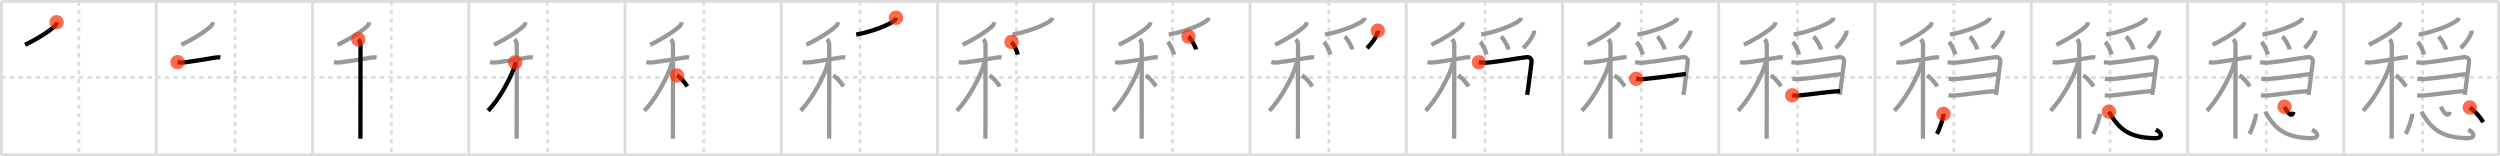 <svg width="1744px" height="109px" viewBox="0 0 1744 109" xmlns="http://www.w3.org/2000/svg" xmlns:xlink="http://www.w3.org/1999/xlink" xml:space="preserve" version="1.1"  baseProfile="full">
<line x1="1" y1="1" x2="1743" y2="1" style="stroke:#ddd;stroke-width:2" />
<line x1="1" y1="1" x2="1" y2="108" style="stroke:#ddd;stroke-width:2" />
<line x1="1" y1="108" x2="1743" y2="108" style="stroke:#ddd;stroke-width:2" />
<line x1="1743" y1="1" x2="1743" y2="108" style="stroke:#ddd;stroke-width:2" />
<line x1="109" y1="1" x2="109" y2="108" style="stroke:#ddd;stroke-width:2" />
<line x1="218" y1="1" x2="218" y2="108" style="stroke:#ddd;stroke-width:2" />
<line x1="327" y1="1" x2="327" y2="108" style="stroke:#ddd;stroke-width:2" />
<line x1="436" y1="1" x2="436" y2="108" style="stroke:#ddd;stroke-width:2" />
<line x1="545" y1="1" x2="545" y2="108" style="stroke:#ddd;stroke-width:2" />
<line x1="654" y1="1" x2="654" y2="108" style="stroke:#ddd;stroke-width:2" />
<line x1="763" y1="1" x2="763" y2="108" style="stroke:#ddd;stroke-width:2" />
<line x1="872" y1="1" x2="872" y2="108" style="stroke:#ddd;stroke-width:2" />
<line x1="981" y1="1" x2="981" y2="108" style="stroke:#ddd;stroke-width:2" />
<line x1="1090" y1="1" x2="1090" y2="108" style="stroke:#ddd;stroke-width:2" />
<line x1="1199" y1="1" x2="1199" y2="108" style="stroke:#ddd;stroke-width:2" />
<line x1="1308" y1="1" x2="1308" y2="108" style="stroke:#ddd;stroke-width:2" />
<line x1="1417" y1="1" x2="1417" y2="108" style="stroke:#ddd;stroke-width:2" />
<line x1="1526" y1="1" x2="1526" y2="108" style="stroke:#ddd;stroke-width:2" />
<line x1="1635" y1="1" x2="1635" y2="108" style="stroke:#ddd;stroke-width:2" />
<line x1="1" y1="54" x2="1743" y2="54" style="stroke:#ddd;stroke-width:2;stroke-dasharray:3 3" />
<line x1="55" y1="1" x2="55" y2="108" style="stroke:#ddd;stroke-width:2;stroke-dasharray:3 3" />
<line x1="164" y1="1" x2="164" y2="108" style="stroke:#ddd;stroke-width:2;stroke-dasharray:3 3" />
<line x1="273" y1="1" x2="273" y2="108" style="stroke:#ddd;stroke-width:2;stroke-dasharray:3 3" />
<line x1="382" y1="1" x2="382" y2="108" style="stroke:#ddd;stroke-width:2;stroke-dasharray:3 3" />
<line x1="491" y1="1" x2="491" y2="108" style="stroke:#ddd;stroke-width:2;stroke-dasharray:3 3" />
<line x1="600" y1="1" x2="600" y2="108" style="stroke:#ddd;stroke-width:2;stroke-dasharray:3 3" />
<line x1="709" y1="1" x2="709" y2="108" style="stroke:#ddd;stroke-width:2;stroke-dasharray:3 3" />
<line x1="818" y1="1" x2="818" y2="108" style="stroke:#ddd;stroke-width:2;stroke-dasharray:3 3" />
<line x1="927" y1="1" x2="927" y2="108" style="stroke:#ddd;stroke-width:2;stroke-dasharray:3 3" />
<line x1="1036" y1="1" x2="1036" y2="108" style="stroke:#ddd;stroke-width:2;stroke-dasharray:3 3" />
<line x1="1145" y1="1" x2="1145" y2="108" style="stroke:#ddd;stroke-width:2;stroke-dasharray:3 3" />
<line x1="1254" y1="1" x2="1254" y2="108" style="stroke:#ddd;stroke-width:2;stroke-dasharray:3 3" />
<line x1="1363" y1="1" x2="1363" y2="108" style="stroke:#ddd;stroke-width:2;stroke-dasharray:3 3" />
<line x1="1472" y1="1" x2="1472" y2="108" style="stroke:#ddd;stroke-width:2;stroke-dasharray:3 3" />
<line x1="1581" y1="1" x2="1581" y2="108" style="stroke:#ddd;stroke-width:2;stroke-dasharray:3 3" />
<line x1="1690" y1="1" x2="1690" y2="108" style="stroke:#ddd;stroke-width:2;stroke-dasharray:3 3" />
<path d="M39.51,15.5c-0.06,0.89-0.36,1.67-0.91,2.35c-3.35,3.4-12.22,9.15-21.1,13.4" style="fill:none;stroke:black;stroke-width:3" />
<circle cx="39.51" cy="15.5" r="5" stroke-width="0" fill="#FF2A00" opacity="0.7" />
<path d="M148.51,15.5c-0.06,0.89-0.36,1.67-0.91,2.35c-3.35,3.4-12.22,9.15-21.1,13.4" style="fill:none;stroke:#999;stroke-width:3" />
<path d="M123.87,43.35c1.88,0.4,3.85,0.29,5.15,0.12c5.69-0.72,15.45-2.3,21.01-3.29c0.8-0.14,2.6-0.3,3.7-0.1" style="fill:none;stroke:black;stroke-width:3" />
<circle cx="123.87" cy="43.35" r="5" stroke-width="0" fill="#FF2A00" opacity="0.7" />
<path d="M257.51,15.5c-0.06,0.89-0.36,1.67-0.91,2.35c-3.35,3.4-12.22,9.15-21.1,13.4" style="fill:none;stroke:#999;stroke-width:3" />
<path d="M232.87,43.35c1.88,0.4,3.85,0.29,5.15,0.12c5.69-0.72,15.45-2.3,21.01-3.29c0.8-0.14,2.6-0.3,3.7-0.1" style="fill:none;stroke:#999;stroke-width:3" />
<path d="M249.95,27.41c1.01,1.01,1.54,2.46,1.54,4.03s0.03,40.61-0.04,57.82c-0.01,3.83-0.03,6.56-0.04,7.5" style="fill:none;stroke:black;stroke-width:3" />
<circle cx="249.95" cy="27.41" r="5" stroke-width="0" fill="#FF2A00" opacity="0.7" />
<path d="M366.51,15.5c-0.06,0.89-0.36,1.67-0.91,2.35c-3.35,3.4-12.22,9.15-21.1,13.4" style="fill:none;stroke:#999;stroke-width:3" />
<path d="M341.87,43.35c1.88,0.4,3.85,0.29,5.15,0.12c5.69-0.72,15.45-2.3,21.01-3.29c0.8-0.14,2.6-0.3,3.7-0.1" style="fill:none;stroke:#999;stroke-width:3" />
<path d="M358.95,27.41c1.01,1.01,1.54,2.46,1.54,4.03s0.03,40.61-0.04,57.82c-0.01,3.83-0.03,6.56-0.04,7.5" style="fill:none;stroke:#999;stroke-width:3" />
<path d="M359.43,43.47c0,1.03-0.67,3.52-1.2,4.87C354.34,58.09,347.53,70,340.5,77.25" style="fill:none;stroke:black;stroke-width:3" />
<circle cx="359.43" cy="43.47" r="5" stroke-width="0" fill="#FF2A00" opacity="0.7" />
<path d="M475.51,15.5c-0.06,0.89-0.36,1.67-0.91,2.35c-3.35,3.4-12.22,9.15-21.1,13.4" style="fill:none;stroke:#999;stroke-width:3" />
<path d="M450.87,43.35c1.88,0.4,3.85,0.29,5.15,0.12c5.69-0.72,15.45-2.3,21.01-3.29c0.8-0.14,2.6-0.3,3.7-0.1" style="fill:none;stroke:#999;stroke-width:3" />
<path d="M467.95,27.41c1.01,1.01,1.54,2.46,1.54,4.03s0.03,40.61-0.04,57.82c-0.01,3.83-0.03,6.56-0.04,7.5" style="fill:none;stroke:#999;stroke-width:3" />
<path d="M468.43,43.47c0,1.03-0.67,3.52-1.2,4.87C463.34,58.09,456.53,70,449.5,77.25" style="fill:none;stroke:#999;stroke-width:3" />
<path d="M472.25,52.62c3.04,1.78,5.61,5.34,7.25,7.62" style="fill:none;stroke:black;stroke-width:3" />
<circle cx="472.25" cy="52.62" r="5" stroke-width="0" fill="#FF2A00" opacity="0.7" />
<path d="M584.51,15.5c-0.06,0.89-0.36,1.67-0.91,2.35c-3.35,3.4-12.22,9.15-21.1,13.4" style="fill:none;stroke:#999;stroke-width:3" />
<path d="M559.87,43.35c1.88,0.4,3.85,0.29,5.15,0.12c5.69-0.72,15.45-2.3,21.01-3.29c0.8-0.14,2.6-0.3,3.7-0.1" style="fill:none;stroke:#999;stroke-width:3" />
<path d="M576.95,27.41c1.01,1.01,1.54,2.46,1.54,4.03s0.03,40.61-0.04,57.82c-0.01,3.83-0.03,6.56-0.04,7.5" style="fill:none;stroke:#999;stroke-width:3" />
<path d="M577.43,43.47c0,1.03-0.67,3.52-1.2,4.87C572.34,58.09,565.53,70,558.5,77.25" style="fill:none;stroke:#999;stroke-width:3" />
<path d="M581.25,52.62c3.04,1.78,5.61,5.34,7.25,7.62" style="fill:none;stroke:#999;stroke-width:3" />
<path d="M625.01,12.39c-0.07,0.82-0.44,1.46-1.1,1.93c-3.28,2.77-14.77,7.63-26.62,9.79" style="fill:none;stroke:black;stroke-width:3" />
<circle cx="625.01" cy="12.39" r="5" stroke-width="0" fill="#FF2A00" opacity="0.7" />
<path d="M693.51,15.5c-0.06,0.89-0.36,1.67-0.91,2.35c-3.35,3.4-12.22,9.15-21.1,13.4" style="fill:none;stroke:#999;stroke-width:3" />
<path d="M668.87,43.35c1.88,0.4,3.85,0.29,5.15,0.12c5.69-0.72,15.45-2.3,21.01-3.29c0.8-0.14,2.6-0.3,3.7-0.1" style="fill:none;stroke:#999;stroke-width:3" />
<path d="M685.95,27.41c1.01,1.01,1.54,2.46,1.54,4.03s0.03,40.61-0.04,57.82c-0.01,3.83-0.03,6.56-0.04,7.5" style="fill:none;stroke:#999;stroke-width:3" />
<path d="M686.43,43.47c0,1.03-0.67,3.52-1.2,4.87C681.34,58.09,674.53,70,667.5,77.25" style="fill:none;stroke:#999;stroke-width:3" />
<path d="M690.25,52.62c3.04,1.78,5.61,5.34,7.25,7.62" style="fill:none;stroke:#999;stroke-width:3" />
<path d="M734.01,12.39c-0.07,0.82-0.44,1.46-1.1,1.93c-3.28,2.77-14.77,7.63-26.62,9.79" style="fill:none;stroke:#999;stroke-width:3" />
<path d="M705.62,29.25c1.53,1.55,3.95,6.39,4.34,8.81" style="fill:none;stroke:black;stroke-width:3" />
<circle cx="705.62" cy="29.25" r="5" stroke-width="0" fill="#FF2A00" opacity="0.7" />
<path d="M802.51,15.5c-0.06,0.89-0.36,1.67-0.91,2.35c-3.35,3.4-12.22,9.15-21.1,13.4" style="fill:none;stroke:#999;stroke-width:3" />
<path d="M777.87,43.35c1.88,0.4,3.85,0.29,5.15,0.12c5.69-0.72,15.45-2.3,21.01-3.29c0.8-0.14,2.6-0.3,3.7-0.1" style="fill:none;stroke:#999;stroke-width:3" />
<path d="M794.95,27.41c1.01,1.01,1.54,2.46,1.54,4.03s0.03,40.61-0.04,57.82c-0.01,3.83-0.03,6.56-0.04,7.5" style="fill:none;stroke:#999;stroke-width:3" />
<path d="M795.43,43.47c0,1.03-0.67,3.52-1.2,4.87C790.34,58.09,783.53,70,776.5,77.25" style="fill:none;stroke:#999;stroke-width:3" />
<path d="M799.25,52.62c3.04,1.78,5.61,5.34,7.25,7.62" style="fill:none;stroke:#999;stroke-width:3" />
<path d="M843.01,12.39c-0.07,0.82-0.44,1.46-1.1,1.93c-3.28,2.77-14.77,7.63-26.62,9.79" style="fill:none;stroke:#999;stroke-width:3" />
<path d="M814.62,29.25c1.53,1.55,3.95,6.39,4.34,8.81" style="fill:none;stroke:#999;stroke-width:3" />
<path d="M829.12,25.5c1.83,1.59,4.73,6.54,5.19,9.01" style="fill:none;stroke:black;stroke-width:3" />
<circle cx="829.12" cy="25.5" r="5" stroke-width="0" fill="#FF2A00" opacity="0.7" />
<path d="M911.51,15.5c-0.06,0.89-0.36,1.67-0.91,2.35c-3.35,3.4-12.22,9.15-21.1,13.4" style="fill:none;stroke:#999;stroke-width:3" />
<path d="M886.87,43.35c1.88,0.4,3.85,0.29,5.15,0.12c5.69-0.72,15.45-2.3,21.01-3.29c0.8-0.14,2.6-0.3,3.7-0.1" style="fill:none;stroke:#999;stroke-width:3" />
<path d="M903.95,27.41c1.01,1.01,1.54,2.46,1.54,4.03s0.03,40.61-0.04,57.82c-0.01,3.83-0.03,6.56-0.04,7.5" style="fill:none;stroke:#999;stroke-width:3" />
<path d="M904.43,43.47c0,1.03-0.67,3.52-1.2,4.87C899.34,58.09,892.53,70,885.5,77.25" style="fill:none;stroke:#999;stroke-width:3" />
<path d="M908.25,52.62c3.04,1.78,5.61,5.34,7.25,7.62" style="fill:none;stroke:#999;stroke-width:3" />
<path d="M952.01,12.39c-0.07,0.82-0.44,1.46-1.1,1.93c-3.28,2.77-14.77,7.63-26.62,9.79" style="fill:none;stroke:#999;stroke-width:3" />
<path d="M923.62,29.25c1.53,1.55,3.95,6.39,4.34,8.81" style="fill:none;stroke:#999;stroke-width:3" />
<path d="M938.12,25.5c1.83,1.59,4.73,6.54,5.19,9.01" style="fill:none;stroke:#999;stroke-width:3" />
<path d="M961.15,21.39c0.11,0.72,0,1.39-0.32,2.01c-1.15,2.87-3.17,6.07-7.21,10.22" style="fill:none;stroke:black;stroke-width:3" />
<circle cx="961.15" cy="21.39" r="5" stroke-width="0" fill="#FF2A00" opacity="0.7" />
<path d="M1020.51,15.5c-0.06,0.89-0.36,1.67-0.91,2.35c-3.35,3.4-12.22,9.15-21.1,13.4" style="fill:none;stroke:#999;stroke-width:3" />
<path d="M995.87,43.35c1.88,0.4,3.85,0.29,5.15,0.12c5.69-0.72,15.45-2.3,21.01-3.29c0.8-0.14,2.6-0.3,3.7-0.1" style="fill:none;stroke:#999;stroke-width:3" />
<path d="M1012.95,27.41c1.01,1.01,1.54,2.46,1.54,4.03s0.03,40.61-0.04,57.82c-0.01,3.83-0.03,6.56-0.04,7.5" style="fill:none;stroke:#999;stroke-width:3" />
<path d="M1013.43,43.47c0,1.03-0.67,3.52-1.2,4.87C1008.34,58.09,1001.53,70,994.5,77.25" style="fill:none;stroke:#999;stroke-width:3" />
<path d="M1017.25,52.62c3.04,1.78,5.61,5.34,7.25,7.62" style="fill:none;stroke:#999;stroke-width:3" />
<path d="M1061.01,12.39c-0.07,0.82-0.44,1.46-1.1,1.93c-3.28,2.77-14.77,7.63-26.62,9.79" style="fill:none;stroke:#999;stroke-width:3" />
<path d="M1032.62,29.25c1.53,1.55,3.95,6.39,4.34,8.81" style="fill:none;stroke:#999;stroke-width:3" />
<path d="M1047.12,25.5c1.83,1.59,4.73,6.54,5.19,9.01" style="fill:none;stroke:#999;stroke-width:3" />
<path d="M1070.15,21.39c0.11,0.72,0,1.39-0.32,2.01c-1.15,2.87-3.17,6.07-7.21,10.22" style="fill:none;stroke:#999;stroke-width:3" />
<path d="M1031.66,43.42c2.36,0.3,4.34,0.46,6.71,0.21c9.19-0.96,19.05-2.8,26.5-3.74c2.28-0.29,3.81,1.12,3.54,3.41c-0.66,5.57-1.45,11.44-2.33,18c-0.22,1.63-0.46,3.27-0.75,4.89" style="fill:none;stroke:black;stroke-width:3" />
<circle cx="1031.66" cy="43.42" r="5" stroke-width="0" fill="#FF2A00" opacity="0.7" />
<path d="M1129.51,15.5c-0.06,0.89-0.36,1.67-0.91,2.35c-3.35,3.4-12.22,9.15-21.1,13.4" style="fill:none;stroke:#999;stroke-width:3" />
<path d="M1104.87,43.35c1.88,0.4,3.85,0.29,5.15,0.12c5.69-0.72,15.45-2.3,21.01-3.29c0.8-0.14,2.6-0.3,3.7-0.1" style="fill:none;stroke:#999;stroke-width:3" />
<path d="M1121.95,27.41c1.01,1.01,1.54,2.46,1.54,4.03s0.03,40.61-0.04,57.82c-0.01,3.83-0.03,6.56-0.04,7.5" style="fill:none;stroke:#999;stroke-width:3" />
<path d="M1122.43,43.47c0,1.03-0.67,3.52-1.2,4.87C1117.34,58.09,1110.53,70,1103.5,77.25" style="fill:none;stroke:#999;stroke-width:3" />
<path d="M1126.25,52.62c3.04,1.78,5.61,5.34,7.25,7.62" style="fill:none;stroke:#999;stroke-width:3" />
<path d="M1170.01,12.39c-0.07,0.82-0.44,1.46-1.1,1.93c-3.28,2.77-14.77,7.63-26.62,9.79" style="fill:none;stroke:#999;stroke-width:3" />
<path d="M1141.62,29.25c1.53,1.55,3.95,6.39,4.34,8.81" style="fill:none;stroke:#999;stroke-width:3" />
<path d="M1156.12,25.5c1.83,1.59,4.73,6.54,5.19,9.01" style="fill:none;stroke:#999;stroke-width:3" />
<path d="M1179.15,21.39c0.11,0.72,0,1.39-0.32,2.01c-1.15,2.87-3.17,6.07-7.21,10.22" style="fill:none;stroke:#999;stroke-width:3" />
<path d="M1140.66,43.42c2.36,0.3,4.34,0.46,6.71,0.21c9.19-0.96,19.05-2.8,26.5-3.74c2.28-0.29,3.81,1.12,3.54,3.41c-0.66,5.57-1.45,11.44-2.33,18c-0.22,1.63-0.46,3.27-0.75,4.89" style="fill:none;stroke:#999;stroke-width:3" />
<path d="M1141.38,54.94c2.03,0.23,3.8,0.38,5.85,0.18c13.2-1.3,21.56-2.73,28.82-3.5" style="fill:none;stroke:black;stroke-width:3" />
<circle cx="1141.38" cy="54.94" r="5" stroke-width="0" fill="#FF2A00" opacity="0.7" />
<path d="M1238.51,15.5c-0.06,0.89-0.36,1.67-0.91,2.35c-3.35,3.4-12.22,9.15-21.1,13.4" style="fill:none;stroke:#999;stroke-width:3" />
<path d="M1213.87,43.35c1.88,0.4,3.85,0.29,5.15,0.12c5.69-0.72,15.45-2.3,21.01-3.29c0.8-0.14,2.6-0.3,3.7-0.1" style="fill:none;stroke:#999;stroke-width:3" />
<path d="M1230.95,27.41c1.01,1.01,1.54,2.46,1.54,4.03s0.03,40.61-0.04,57.82c-0.01,3.83-0.03,6.56-0.04,7.5" style="fill:none;stroke:#999;stroke-width:3" />
<path d="M1231.43,43.47c0,1.03-0.67,3.52-1.2,4.87C1226.34,58.09,1219.53,70,1212.5,77.25" style="fill:none;stroke:#999;stroke-width:3" />
<path d="M1235.25,52.62c3.04,1.78,5.61,5.34,7.25,7.62" style="fill:none;stroke:#999;stroke-width:3" />
<path d="M1279.01,12.39c-0.07,0.82-0.44,1.46-1.1,1.93c-3.28,2.77-14.77,7.63-26.62,9.79" style="fill:none;stroke:#999;stroke-width:3" />
<path d="M1250.62,29.25c1.53,1.55,3.95,6.39,4.34,8.81" style="fill:none;stroke:#999;stroke-width:3" />
<path d="M1265.12,25.5c1.83,1.59,4.73,6.54,5.19,9.01" style="fill:none;stroke:#999;stroke-width:3" />
<path d="M1288.15,21.39c0.11,0.72,0,1.39-0.32,2.01c-1.15,2.87-3.17,6.07-7.21,10.22" style="fill:none;stroke:#999;stroke-width:3" />
<path d="M1249.66,43.42c2.36,0.3,4.34,0.46,6.71,0.21c9.19-0.96,19.05-2.8,26.5-3.74c2.28-0.29,3.81,1.12,3.54,3.41c-0.66,5.57-1.45,11.44-2.33,18c-0.22,1.63-0.46,3.27-0.75,4.89" style="fill:none;stroke:#999;stroke-width:3" />
<path d="M1250.38,54.94c2.03,0.23,3.8,0.38,5.85,0.18c13.2-1.3,21.56-2.73,28.82-3.5" style="fill:none;stroke:#999;stroke-width:3" />
<path d="M1250.24,66.49c2.03,0.25,3.84,0.23,5.88,0.01c10.71-1.17,20.2-2.58,27.48-2.96" style="fill:none;stroke:black;stroke-width:3" />
<circle cx="1250.24" cy="66.49" r="5" stroke-width="0" fill="#FF2A00" opacity="0.7" />
<path d="M1347.51,15.5c-0.06,0.89-0.36,1.67-0.91,2.35c-3.35,3.4-12.22,9.15-21.1,13.4" style="fill:none;stroke:#999;stroke-width:3" />
<path d="M1322.87,43.35c1.88,0.4,3.85,0.29,5.15,0.12c5.69-0.72,15.45-2.3,21.01-3.29c0.8-0.14,2.6-0.3,3.7-0.1" style="fill:none;stroke:#999;stroke-width:3" />
<path d="M1339.95,27.41c1.01,1.01,1.54,2.46,1.54,4.03s0.03,40.61-0.04,57.82c-0.01,3.83-0.03,6.56-0.04,7.5" style="fill:none;stroke:#999;stroke-width:3" />
<path d="M1340.43,43.47c0,1.03-0.67,3.52-1.2,4.87C1335.34,58.09,1328.53,70,1321.5,77.25" style="fill:none;stroke:#999;stroke-width:3" />
<path d="M1344.25,52.62c3.04,1.78,5.61,5.34,7.25,7.62" style="fill:none;stroke:#999;stroke-width:3" />
<path d="M1388.01,12.39c-0.07,0.82-0.44,1.46-1.1,1.93c-3.28,2.77-14.77,7.63-26.62,9.79" style="fill:none;stroke:#999;stroke-width:3" />
<path d="M1359.62,29.25c1.53,1.55,3.95,6.39,4.34,8.81" style="fill:none;stroke:#999;stroke-width:3" />
<path d="M1374.12,25.5c1.83,1.59,4.73,6.54,5.19,9.01" style="fill:none;stroke:#999;stroke-width:3" />
<path d="M1397.15,21.39c0.11,0.72,0,1.39-0.32,2.01c-1.15,2.87-3.17,6.07-7.21,10.22" style="fill:none;stroke:#999;stroke-width:3" />
<path d="M1358.66,43.42c2.36,0.3,4.34,0.46,6.71,0.21c9.19-0.96,19.05-2.8,26.5-3.74c2.28-0.29,3.81,1.12,3.54,3.41c-0.66,5.57-1.45,11.44-2.33,18c-0.22,1.63-0.46,3.27-0.75,4.89" style="fill:none;stroke:#999;stroke-width:3" />
<path d="M1359.38,54.94c2.03,0.23,3.8,0.38,5.85,0.18c13.2-1.3,21.56-2.73,28.82-3.5" style="fill:none;stroke:#999;stroke-width:3" />
<path d="M1359.24,66.49c2.03,0.25,3.84,0.23,5.88,0.01c10.71-1.17,20.2-2.58,27.48-2.96" style="fill:none;stroke:#999;stroke-width:3" />
<path d="M1355.76,79.38c0.26,1.98-2.56,10.71-4.61,14.01" style="fill:none;stroke:black;stroke-width:3" />
<circle cx="1355.76" cy="79.38" r="5" stroke-width="0" fill="#FF2A00" opacity="0.7" />
<path d="M1456.51,15.5c-0.06,0.89-0.36,1.67-0.91,2.35c-3.35,3.4-12.22,9.15-21.1,13.4" style="fill:none;stroke:#999;stroke-width:3" />
<path d="M1431.87,43.35c1.88,0.4,3.85,0.29,5.15,0.12c5.69-0.72,15.45-2.3,21.01-3.29c0.8-0.14,2.6-0.3,3.7-0.1" style="fill:none;stroke:#999;stroke-width:3" />
<path d="M1448.95,27.41c1.01,1.01,1.54,2.46,1.54,4.03s0.03,40.61-0.04,57.82c-0.01,3.83-0.03,6.56-0.04,7.5" style="fill:none;stroke:#999;stroke-width:3" />
<path d="M1449.43,43.47c0,1.03-0.67,3.52-1.2,4.87C1444.34,58.09,1437.53,70,1430.5,77.25" style="fill:none;stroke:#999;stroke-width:3" />
<path d="M1453.25,52.62c3.04,1.78,5.61,5.34,7.25,7.62" style="fill:none;stroke:#999;stroke-width:3" />
<path d="M1497.01,12.39c-0.07,0.82-0.44,1.46-1.1,1.93c-3.28,2.77-14.77,7.63-26.62,9.79" style="fill:none;stroke:#999;stroke-width:3" />
<path d="M1468.62,29.25c1.53,1.55,3.95,6.39,4.34,8.81" style="fill:none;stroke:#999;stroke-width:3" />
<path d="M1483.12,25.5c1.83,1.59,4.73,6.54,5.19,9.01" style="fill:none;stroke:#999;stroke-width:3" />
<path d="M1506.15,21.39c0.11,0.72,0,1.39-0.32,2.01c-1.15,2.87-3.17,6.07-7.21,10.22" style="fill:none;stroke:#999;stroke-width:3" />
<path d="M1467.66,43.42c2.36,0.3,4.34,0.46,6.71,0.21c9.19-0.96,19.05-2.8,26.5-3.74c2.28-0.29,3.81,1.12,3.54,3.41c-0.66,5.57-1.45,11.44-2.33,18c-0.22,1.63-0.46,3.27-0.75,4.89" style="fill:none;stroke:#999;stroke-width:3" />
<path d="M1468.38,54.94c2.03,0.23,3.8,0.38,5.85,0.18c13.2-1.3,21.56-2.73,28.82-3.5" style="fill:none;stroke:#999;stroke-width:3" />
<path d="M1468.24,66.49c2.03,0.25,3.84,0.23,5.88,0.01c10.71-1.17,20.2-2.58,27.48-2.96" style="fill:none;stroke:#999;stroke-width:3" />
<path d="M1464.76,79.38c0.26,1.98-2.56,10.71-4.61,14.01" style="fill:none;stroke:#999;stroke-width:3" />
<path d="M1471.18,77.87c8.07,14.88,17.32,17.88,31.1,18.56c6.36,0.31,6.82-3.2,1.6-5.98" style="fill:none;stroke:black;stroke-width:3" />
<circle cx="1471.18" cy="77.87" r="5" stroke-width="0" fill="#FF2A00" opacity="0.7" />
<path d="M1565.51,15.5c-0.06,0.89-0.36,1.67-0.91,2.35c-3.35,3.4-12.22,9.15-21.1,13.4" style="fill:none;stroke:#999;stroke-width:3" />
<path d="M1540.87,43.35c1.88,0.4,3.85,0.29,5.15,0.12c5.69-0.72,15.45-2.3,21.01-3.29c0.8-0.14,2.6-0.3,3.7-0.1" style="fill:none;stroke:#999;stroke-width:3" />
<path d="M1557.95,27.41c1.01,1.01,1.54,2.46,1.54,4.03s0.03,40.61-0.04,57.82c-0.01,3.83-0.03,6.56-0.04,7.5" style="fill:none;stroke:#999;stroke-width:3" />
<path d="M1558.43,43.47c0,1.03-0.67,3.52-1.2,4.87C1553.34,58.09,1546.53,70,1539.5,77.25" style="fill:none;stroke:#999;stroke-width:3" />
<path d="M1562.25,52.62c3.04,1.78,5.61,5.34,7.25,7.62" style="fill:none;stroke:#999;stroke-width:3" />
<path d="M1606.01,12.39c-0.07,0.82-0.44,1.46-1.1,1.93c-3.28,2.77-14.77,7.63-26.62,9.79" style="fill:none;stroke:#999;stroke-width:3" />
<path d="M1577.62,29.25c1.53,1.55,3.95,6.39,4.34,8.81" style="fill:none;stroke:#999;stroke-width:3" />
<path d="M1592.12,25.5c1.83,1.59,4.73,6.54,5.19,9.01" style="fill:none;stroke:#999;stroke-width:3" />
<path d="M1615.15,21.39c0.11,0.72,0,1.39-0.32,2.01c-1.15,2.87-3.17,6.07-7.21,10.22" style="fill:none;stroke:#999;stroke-width:3" />
<path d="M1576.66,43.42c2.36,0.3,4.34,0.46,6.71,0.21c9.19-0.96,19.05-2.8,26.5-3.74c2.28-0.29,3.81,1.12,3.54,3.41c-0.66,5.57-1.45,11.44-2.33,18c-0.22,1.63-0.46,3.27-0.75,4.89" style="fill:none;stroke:#999;stroke-width:3" />
<path d="M1577.38,54.94c2.03,0.23,3.8,0.38,5.85,0.18c13.2-1.3,21.56-2.73,28.82-3.5" style="fill:none;stroke:#999;stroke-width:3" />
<path d="M1577.24,66.49c2.03,0.25,3.84,0.23,5.88,0.01c10.71-1.17,20.2-2.58,27.48-2.96" style="fill:none;stroke:#999;stroke-width:3" />
<path d="M1573.76,79.38c0.26,1.98-2.56,10.71-4.61,14.01" style="fill:none;stroke:#999;stroke-width:3" />
<path d="M1580.18,77.87c8.07,14.88,17.32,17.88,31.1,18.56c6.36,0.31,6.82-3.2,1.6-5.98" style="fill:none;stroke:#999;stroke-width:3" />
<path d="M1593.69,74.44c1.28,2.79,5.06,8.73,6.19,3.56" style="fill:none;stroke:black;stroke-width:3" />
<circle cx="1593.69" cy="74.44" r="5" stroke-width="0" fill="#FF2A00" opacity="0.7" />
<path d="M1674.51,15.5c-0.06,0.89-0.36,1.67-0.91,2.35c-3.35,3.4-12.22,9.15-21.1,13.4" style="fill:none;stroke:#999;stroke-width:3" />
<path d="M1649.87,43.35c1.88,0.4,3.85,0.29,5.15,0.12c5.69-0.72,15.45-2.3,21.01-3.29c0.8-0.14,2.6-0.3,3.7-0.1" style="fill:none;stroke:#999;stroke-width:3" />
<path d="M1666.95,27.41c1.01,1.01,1.54,2.46,1.54,4.03s0.03,40.61-0.04,57.82c-0.01,3.83-0.03,6.56-0.04,7.5" style="fill:none;stroke:#999;stroke-width:3" />
<path d="M1667.43,43.47c0,1.03-0.67,3.52-1.2,4.87C1662.34,58.09,1655.53,70,1648.5,77.25" style="fill:none;stroke:#999;stroke-width:3" />
<path d="M1671.25,52.62c3.04,1.78,5.61,5.34,7.25,7.62" style="fill:none;stroke:#999;stroke-width:3" />
<path d="M1715.01,12.39c-0.07,0.82-0.44,1.46-1.1,1.93c-3.28,2.77-14.77,7.63-26.62,9.79" style="fill:none;stroke:#999;stroke-width:3" />
<path d="M1686.62,29.25c1.53,1.55,3.95,6.39,4.34,8.81" style="fill:none;stroke:#999;stroke-width:3" />
<path d="M1701.12,25.5c1.83,1.59,4.73,6.54,5.19,9.01" style="fill:none;stroke:#999;stroke-width:3" />
<path d="M1724.15,21.39c0.11,0.72,0,1.39-0.32,2.01c-1.15,2.87-3.17,6.07-7.21,10.22" style="fill:none;stroke:#999;stroke-width:3" />
<path d="M1685.66,43.42c2.36,0.3,4.34,0.46,6.71,0.21c9.19-0.96,19.05-2.8,26.5-3.74c2.28-0.29,3.81,1.12,3.54,3.41c-0.66,5.57-1.45,11.44-2.33,18c-0.22,1.63-0.46,3.27-0.75,4.89" style="fill:none;stroke:#999;stroke-width:3" />
<path d="M1686.38,54.94c2.03,0.23,3.8,0.38,5.85,0.18c13.2-1.3,21.56-2.73,28.82-3.5" style="fill:none;stroke:#999;stroke-width:3" />
<path d="M1686.24,66.49c2.03,0.25,3.84,0.23,5.88,0.01c10.71-1.17,20.2-2.58,27.48-2.96" style="fill:none;stroke:#999;stroke-width:3" />
<path d="M1682.76,79.38c0.26,1.98-2.56,10.71-4.61,14.01" style="fill:none;stroke:#999;stroke-width:3" />
<path d="M1689.18,77.87c8.07,14.88,17.32,17.88,31.1,18.56c6.36,0.31,6.82-3.2,1.6-5.98" style="fill:none;stroke:#999;stroke-width:3" />
<path d="M1702.69,74.44c1.28,2.79,5.06,8.73,6.19,3.56" style="fill:none;stroke:#999;stroke-width:3" />
<path d="M1722.92,74.95c3.16,2.32,6.72,5.75,9.31,10.35" style="fill:none;stroke:black;stroke-width:3" />
<circle cx="1722.92" cy="74.95" r="5" stroke-width="0" fill="#FF2A00" opacity="0.7" />
</svg>